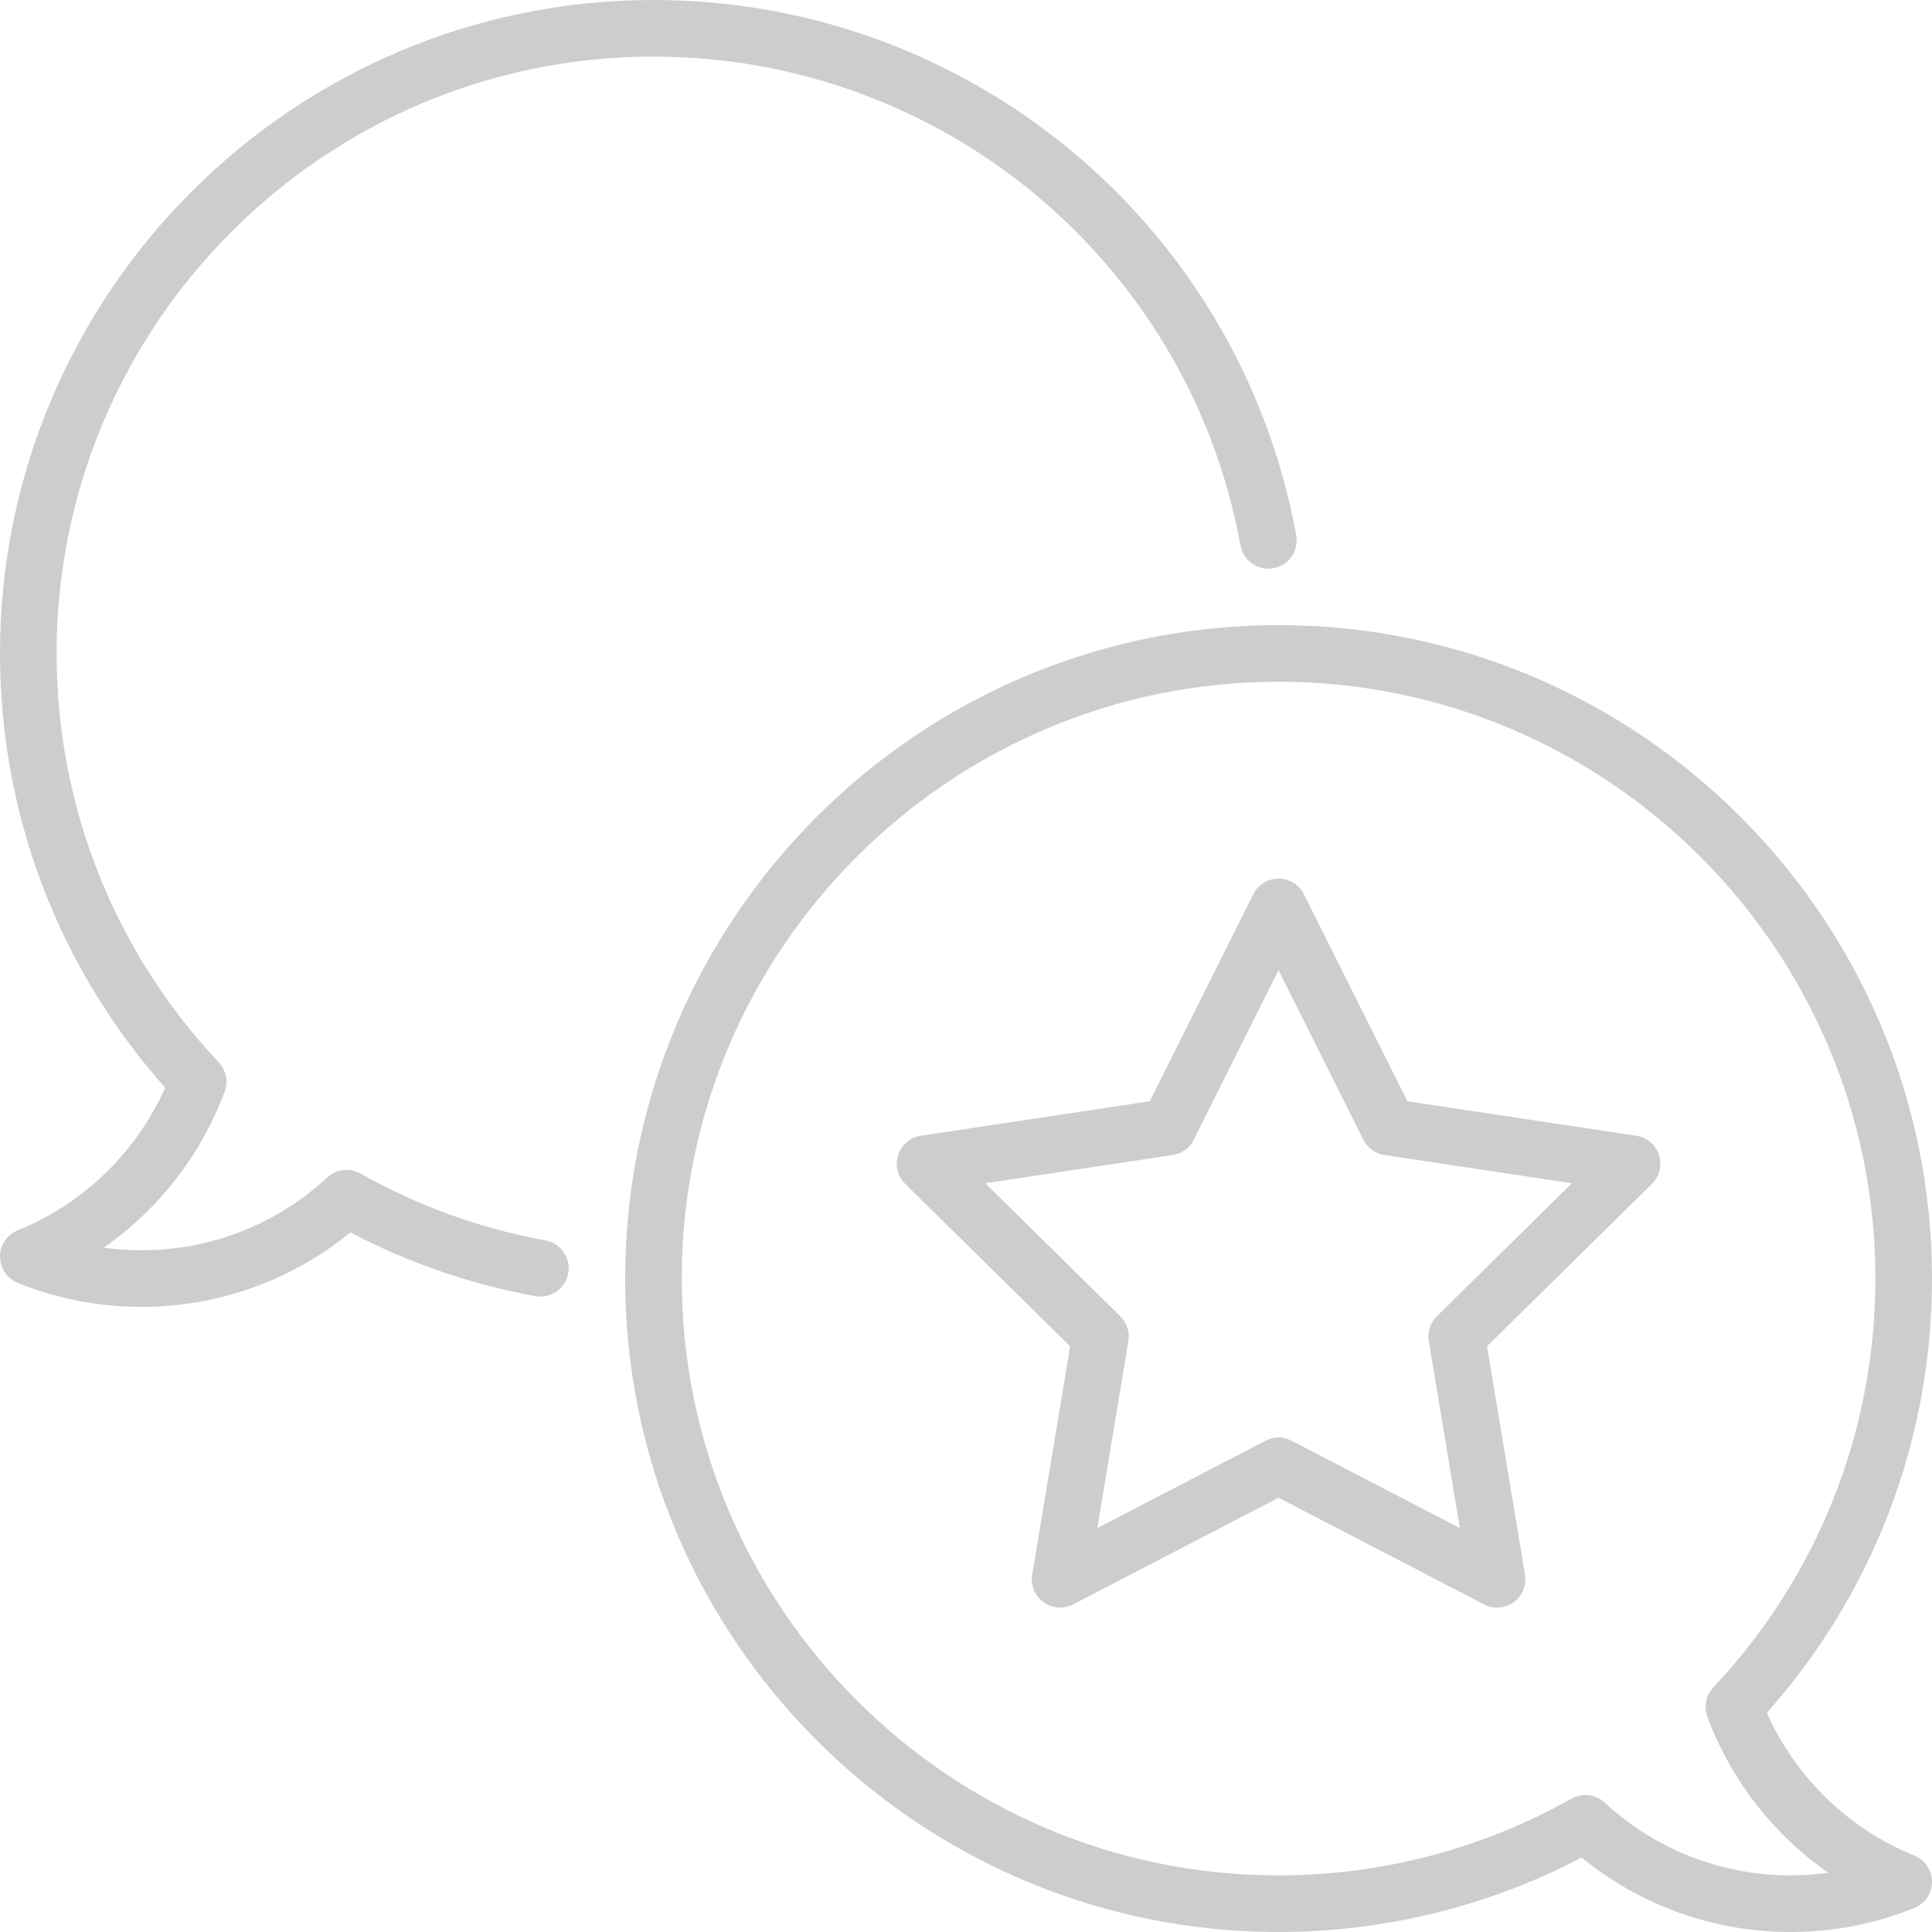<svg width="119" height="119" viewBox="0 0 119 119" fill="none" xmlns="http://www.w3.org/2000/svg">
<path d="M33.596 76.403C29.585 75.671 25.753 74.285 22.206 72.282C21.545 71.91 20.72 72.007 20.164 72.521C17.041 75.415 12.975 77.009 8.716 77.009C7.932 77.009 7.155 76.956 6.388 76.85C9.762 74.497 12.385 71.149 13.838 67.237C14.069 66.616 13.927 65.917 13.473 65.435C7.033 58.592 3.486 49.646 3.486 40.248C3.486 19.977 19.978 3.486 40.248 3.486C58.013 3.486 73.22 16.149 76.408 33.596C76.581 34.543 77.489 35.17 78.436 34.998C79.383 34.825 80.01 33.917 79.837 32.97C76.347 13.866 59.697 0 40.248 0C18.055 0 0 18.055 0 40.248C0 50.162 3.605 59.615 10.174 66.993C8.407 70.971 5.144 74.142 1.089 75.783C0.431 76.05 0 76.689 0 77.399C0 78.11 0.431 78.749 1.089 79.015C3.515 79.998 6.082 80.495 8.716 80.495C13.433 80.495 17.953 78.875 21.579 75.91C25.157 77.787 28.983 79.105 32.97 79.833C33.916 80.005 34.825 79.378 34.998 78.431C35.171 77.484 34.543 76.576 33.596 76.403V76.403Z" fill="#CDCDCD"/>
<path d="M100.785 69.954L86.688 67.831L80.312 55.079C80.016 54.489 79.413 54.115 78.753 54.115C78.092 54.115 77.489 54.488 77.194 55.079L70.818 67.831L56.72 69.954C56.067 70.052 55.526 70.511 55.322 71.139C55.118 71.767 55.286 72.456 55.756 72.92L65.914 82.924L63.577 96.988C63.468 97.639 63.737 98.296 64.272 98.684C64.805 99.072 65.513 99.125 66.099 98.821L78.753 92.252L91.406 98.821C91.659 98.952 91.934 99.017 92.209 99.017C92.571 99.017 92.93 98.905 93.234 98.684C93.768 98.296 94.037 97.639 93.929 96.988L91.592 82.924L101.749 72.92C102.219 72.456 102.388 71.767 102.184 71.139C101.979 70.511 101.438 70.052 100.785 69.954V69.954ZM88.501 81.075C88.096 81.473 87.911 82.043 88.004 82.603L89.918 94.12L79.556 88.741C79.052 88.479 78.453 88.479 77.95 88.741L67.587 94.12L69.501 82.603C69.594 82.043 69.409 81.473 69.005 81.075L60.687 72.882L72.232 71.143C72.793 71.059 73.278 70.707 73.531 70.199L78.752 59.756L83.974 70.199C84.227 70.707 84.712 71.059 85.273 71.143L96.818 72.882L88.501 81.075Z" fill="#CDCDCD"/>
<path d="M117.911 114.288C113.856 112.646 110.594 109.475 108.826 105.498C115.396 98.12 119 88.666 119 78.752C119 56.559 100.945 38.504 78.753 38.504C56.56 38.504 38.505 56.559 38.505 78.752C38.505 100.945 56.56 119 78.753 119C85.262 119 91.689 117.417 97.421 114.414C101.047 117.38 105.568 119 110.285 119C112.919 119 115.485 118.502 117.911 117.519C118.57 117.253 119 116.614 119 115.904C119 115.193 118.57 114.554 117.911 114.288ZM110.285 115.513C106.026 115.513 101.96 113.92 98.837 111.026C98.506 110.72 98.081 110.561 97.651 110.561C97.358 110.561 97.063 110.635 96.795 110.786C91.316 113.879 85.078 115.513 78.753 115.513C58.483 115.513 41.991 99.022 41.991 78.752C41.991 58.482 58.483 41.991 78.753 41.991C99.023 41.991 115.514 58.482 115.514 78.752C115.514 88.151 111.967 97.096 105.527 103.939C105.073 104.422 104.932 105.12 105.162 105.741C106.615 109.653 109.238 113.001 112.612 115.354C111.846 115.46 111.069 115.513 110.285 115.513V115.513Z" fill="#CDCDCD"/>
</svg>
